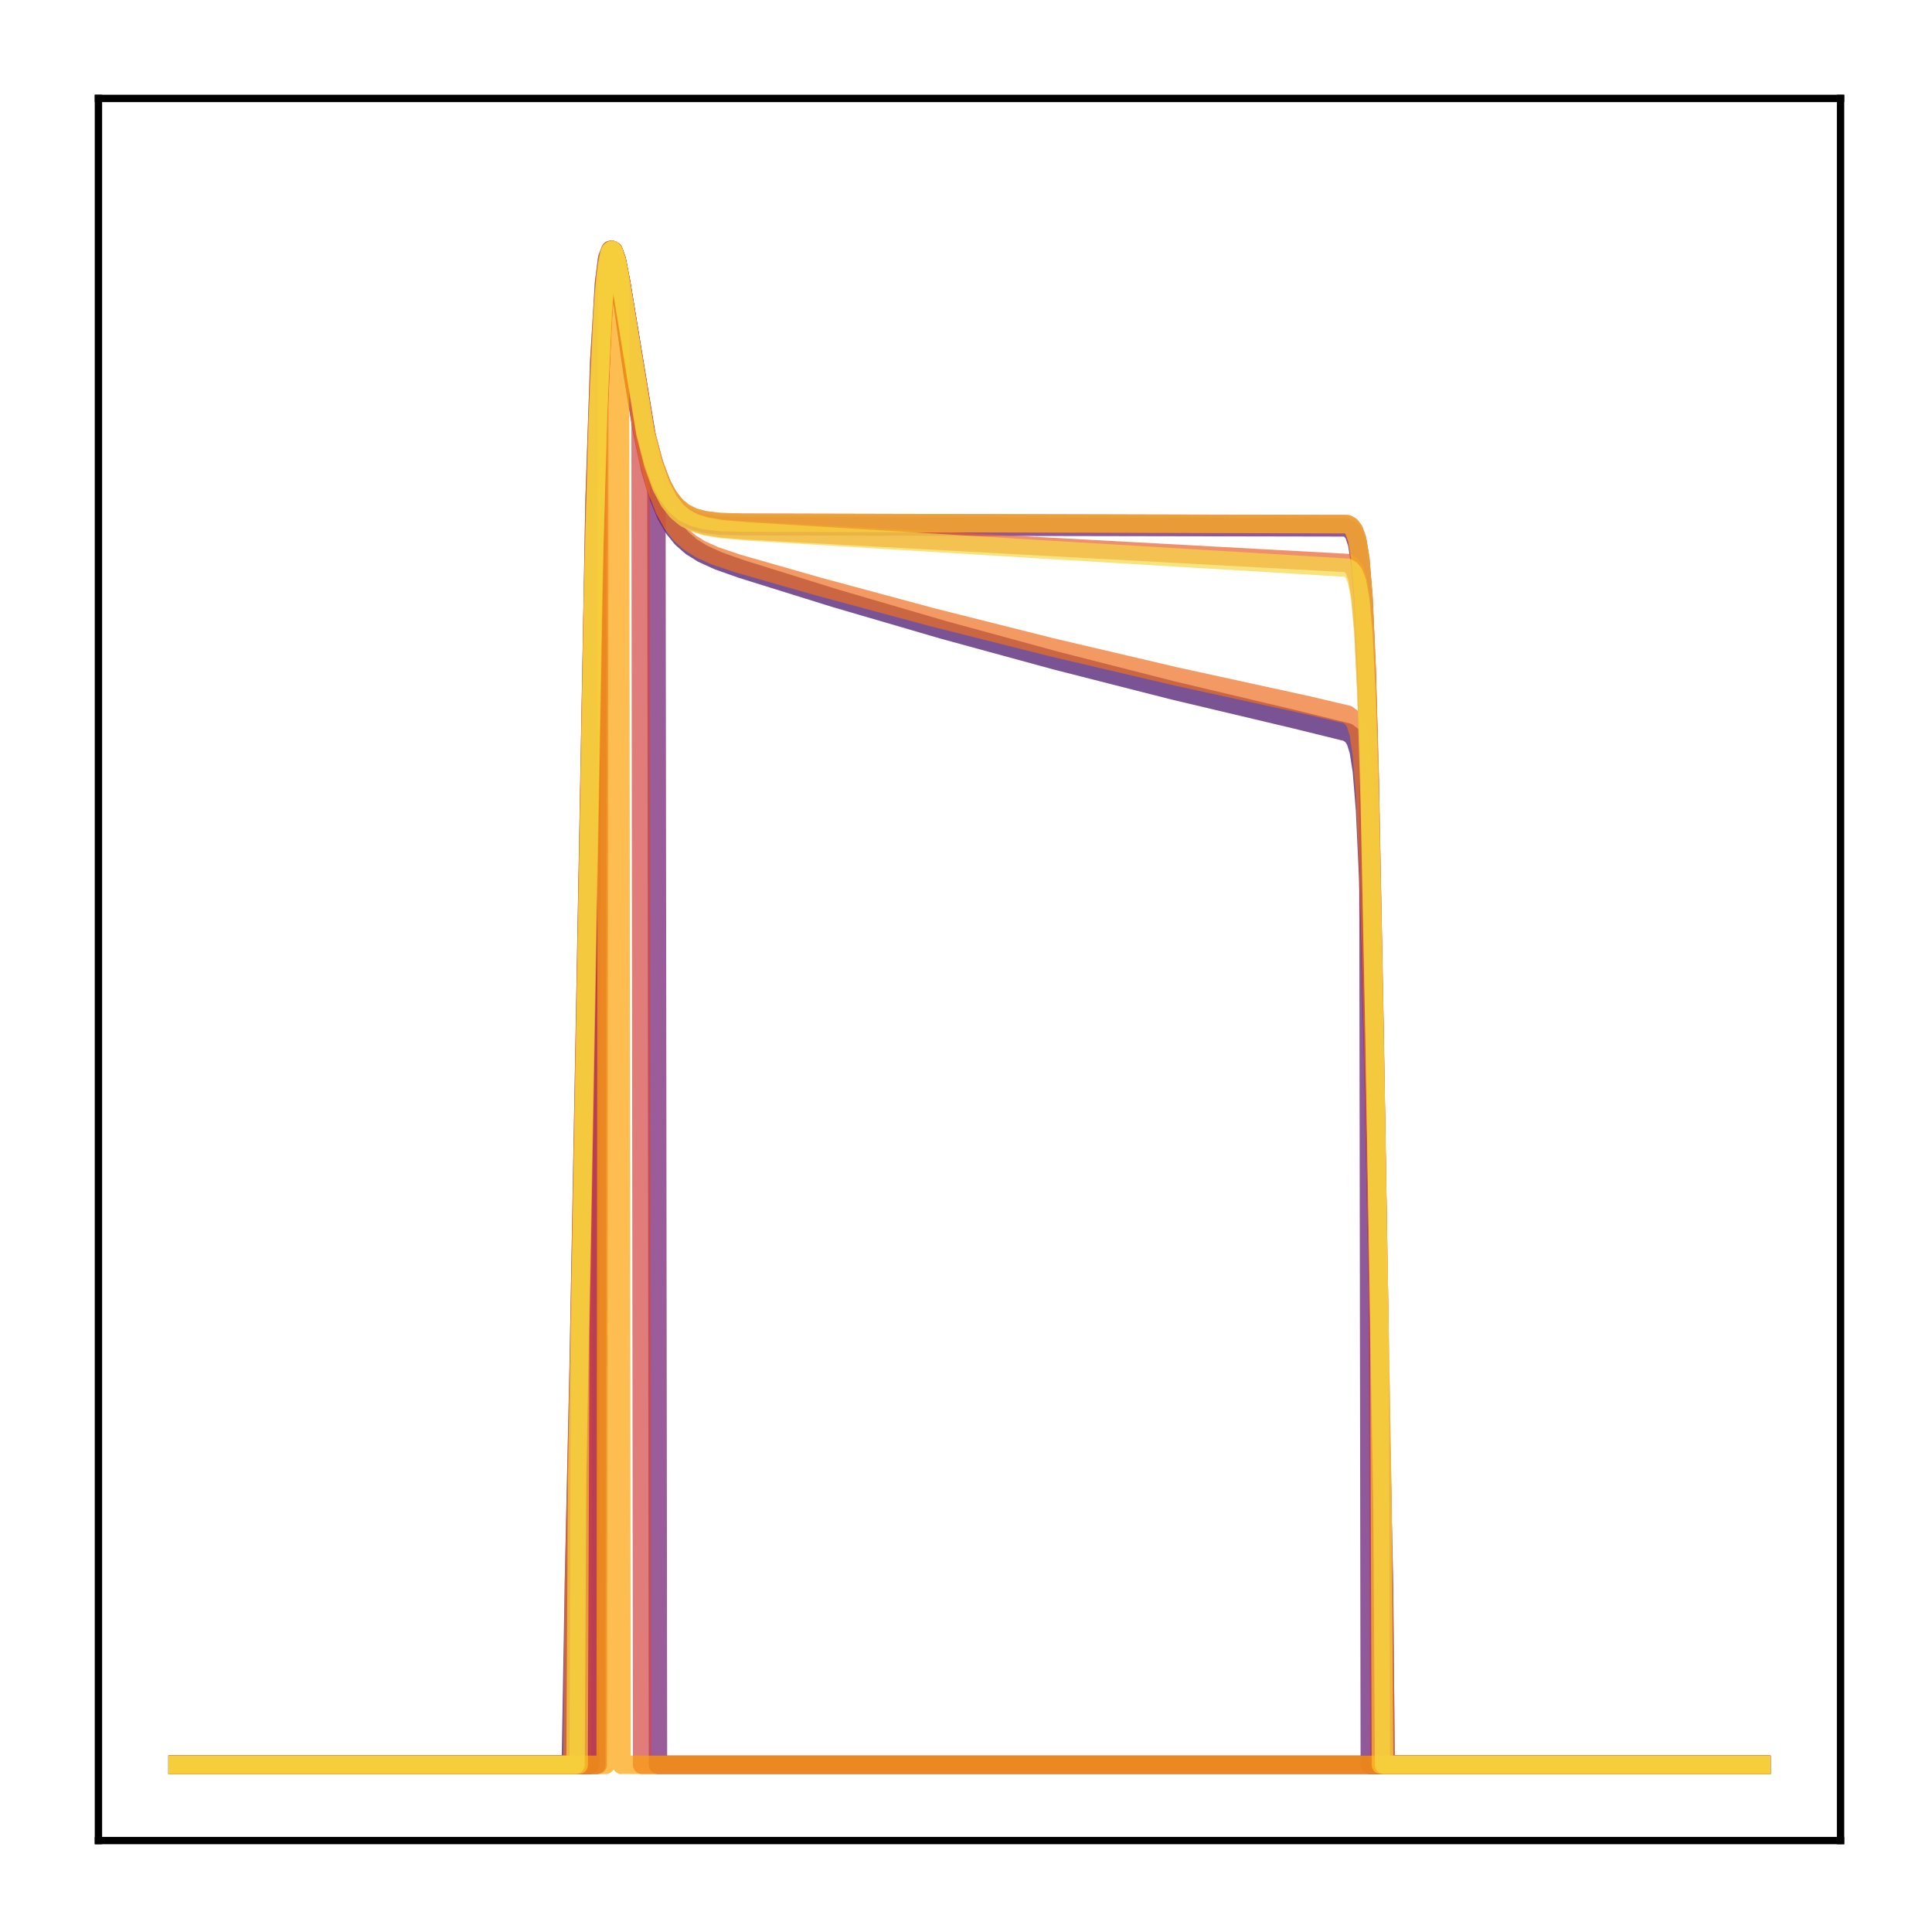 <?xml version="1.0" encoding="utf-8" standalone="no"?>
<!DOCTYPE svg PUBLIC "-//W3C//DTD SVG 1.1//EN"
  "http://www.w3.org/Graphics/SVG/1.1/DTD/svg11.dtd">
<!-- Created with matplotlib (http://matplotlib.org/) -->
<svg height="210pt" version="1.1" viewBox="0 0 210 210" width="210pt" xmlns="http://www.w3.org/2000/svg" xmlns:xlink="http://www.w3.org/1999/xlink">
 <defs>
  <style type="text/css">
*{stroke-linecap:butt;stroke-linejoin:round;}
  </style>
 </defs>
 <g id="figure_1">
  <g id="patch_1">
   <path d="M 0 210.76 
L 210.76 210.76 
L 210.76 0 
L 0 0 
z
" style="fill:#ffffff;"/>
  </g>
  <g id="axes_1">
   <g id="patch_2">
    <path d="M 10.7 200.06 
L 200.06 200.06 
L 200.06 10.7 
L 10.7 10.7 
z
" style="fill:#ffffff;"/>
   </g>
   <g id="matplotlib.axis_1"/>
   <g id="matplotlib.axis_2"/>
   <g id="line2d_1">
    <path clip-path="url(#p28ed592367)" d="M 19.307 191.827 
L 62.042 191.827 
L 62.387 171.669 
L 62.904 148.167 
L 64.627 54.236 
L 65.144 39.061 
L 65.661 30.67 
L 66.005 28.033 
L 66.35 27.166 
L 66.522 27.249 
L 66.867 28.192 
L 67.384 30.916 
L 68.762 40.586 
L 69.796 46.93 
L 70.658 50.938 
L 71.52 53.877 
L 72.381 55.973 
L 73.243 57.455 
L 74.104 58.513 
L 75.138 59.417 
L 76.344 60.17 
L 78.068 60.957 
L 80.652 61.87 
L 90.819 65.038 
L 102.537 68.463 
L 114.771 71.804 
L 127.523 75.053 
L 140.791 78.202 
L 146.478 79.603 
L 146.995 79.991 
L 147.339 80.537 
L 147.684 81.629 
L 148.029 83.825 
L 148.373 88.059 
L 148.718 95.5 
L 149.235 114.083 
L 150.441 172.857 
L 150.613 191.827 
L 191.453 191.827 
L 191.453 191.827 
" style="fill:none;opacity:0.7;stroke:#420a68;stroke-linecap:square;stroke-width:2;"/>
   </g>
   <g id="line2d_2">
    <path clip-path="url(#p28ed592367)" d="M 19.307 191.827 
L 64.11 191.827 
L 64.282 75.443 
L 64.971 47.325 
L 65.488 35.052 
L 65.833 30.384 
L 66.178 27.925 
L 66.522 27.166 
L 66.695 27.28 
L 67.039 28.244 
L 67.556 30.917 
L 70.313 47.694 
L 71.175 50.9 
L 72.037 53.135 
L 72.726 54.383 
L 73.587 55.451 
L 74.449 56.137 
L 75.483 56.634 
L 76.689 56.947 
L 78.412 57.143 
L 81.169 57.205 
L 146.305 57.324 
L 146.822 57.599 
L 147.167 58.074 
L 147.512 59.106 
L 147.856 61.284 
L 148.201 65.641 
L 148.546 73.593 
L 148.718 79.325 
L 148.89 191.827 
L 191.453 191.827 
L 191.453 191.827 
" style="fill:none;opacity:0.7;stroke:#61136e;stroke-linecap:square;stroke-width:2;"/>
   </g>
   <g id="line2d_3">
    <path clip-path="url(#p28ed592367)" d="M 19.307 191.827 
L 64.799 191.827 
L 64.971 47.545 
L 65.488 35.154 
L 65.833 30.435 
L 66.178 27.942 
L 66.522 27.166 
L 66.695 27.276 
L 67.039 28.238 
L 67.556 30.921 
L 70.313 47.808 
L 71.175 51.038 
L 71.347 51.559 
L 71.52 191.827 
L 191.453 191.827 
L 191.453 191.827 
" style="fill:none;opacity:0.7;stroke:#6f196e;stroke-linecap:square;stroke-width:2;"/>
   </g>
   <g id="line2d_4">
    <path clip-path="url(#p28ed592367)" d="M 19.307 191.827 
L 63.248 191.827 
L 63.421 124.569 
L 64.455 66.112 
L 64.971 46.727 
L 65.488 34.753 
L 65.833 30.224 
L 66.178 27.863 
L 66.522 27.166 
L 66.695 27.3 
L 67.039 28.286 
L 67.556 30.958 
L 70.313 47.538 
L 71.175 50.695 
L 72.037 52.893 
L 72.726 54.12 
L 73.587 55.171 
L 74.449 55.845 
L 75.483 56.333 
L 76.689 56.64 
L 78.412 56.833 
L 81.169 56.894 
L 146.305 57.008 
L 146.822 57.272 
L 147.167 57.729 
L 147.512 58.721 
L 147.856 60.819 
L 148.201 65.026 
L 148.546 72.736 
L 148.89 85.148 
L 149.407 112.24 
L 149.752 133.454 
L 149.924 191.827 
L 191.453 191.827 
L 191.453 191.827 
" style="fill:none;opacity:0.7;stroke:#b93556;stroke-linecap:square;stroke-width:2;"/>
   </g>
   <g id="line2d_5">
    <path clip-path="url(#p28ed592367)" d="M 19.307 191.827 
L 62.904 191.827 
L 63.076 144.466 
L 64.627 58.338 
L 65.144 41.699 
L 65.661 32.056 
L 66.005 28.741 
L 66.35 27.318 
L 66.522 27.166 
L 66.695 27.314 
L 67.039 28.318 
L 67.556 31.001 
L 70.141 46.759 
L 71.003 50.112 
L 71.864 52.468 
L 72.553 53.79 
L 73.415 54.927 
L 74.277 55.659 
L 75.311 56.192 
L 76.517 56.528 
L 78.24 56.739 
L 80.825 56.81 
L 146.478 56.977 
L 146.822 57.18 
L 147.167 57.626 
L 147.512 58.596 
L 147.856 60.649 
L 148.201 64.773 
L 148.546 72.354 
L 148.89 84.602 
L 149.407 111.473 
L 149.924 143.263 
L 150.096 191.827 
L 191.453 191.827 
L 191.453 191.827 
" style="fill:none;opacity:0.7;stroke:#c73e4c;stroke-linecap:square;stroke-width:2;"/>
   </g>
   <g id="line2d_6">
    <path clip-path="url(#p28ed592367)" d="M 19.307 191.827 
L 64.971 191.827 
L 65.144 42.66 
L 65.661 32.497 
L 66.005 28.949 
L 66.35 27.371 
L 66.522 27.166 
L 66.695 27.275 
L 67.039 28.237 
L 67.556 30.923 
L 69.624 44.411 
L 69.796 191.827 
L 191.453 191.827 
L 191.453 191.827 
" style="fill:none;opacity:0.7;stroke:#d34743;stroke-linecap:square;stroke-width:2;"/>
   </g>
   <g id="line2d_7">
    <path clip-path="url(#p28ed592367)" d="M 19.307 191.827 
L 62.559 191.827 
L 62.731 160.963 
L 63.421 122.16 
L 64.455 64.517 
L 64.971 45.68 
L 65.488 34.171 
L 65.833 29.887 
L 66.178 27.717 
L 66.35 27.268 
L 66.522 27.166 
L 66.695 27.357 
L 67.039 28.432 
L 67.556 31.187 
L 70.141 47.058 
L 71.003 50.434 
L 71.864 52.818 
L 72.726 54.442 
L 73.587 55.524 
L 74.449 56.235 
L 75.483 56.774 
L 76.689 57.145 
L 78.412 57.432 
L 81.169 57.649 
L 114.599 59.464 
L 146.478 61.198 
L 146.822 61.402 
L 147.167 61.832 
L 147.512 62.746 
L 147.856 64.667 
L 148.201 68.523 
L 148.546 75.636 
L 148.89 87.208 
L 149.407 112.844 
L 150.269 163.116 
L 150.441 191.827 
L 191.453 191.827 
L 191.453 191.827 
" style="fill:none;opacity:0.7;stroke:#e8602d;stroke-linecap:square;stroke-width:2;"/>
   </g>
   <g id="line2d_8">
    <path clip-path="url(#p28ed592367)" d="M 19.307 191.827 
L 62.214 191.827 
L 62.387 172.054 
L 62.904 148.755 
L 64.627 54.651 
L 65.144 39.321 
L 65.661 30.798 
L 66.005 28.091 
L 66.35 27.166 
L 66.522 27.225 
L 66.867 28.127 
L 67.384 30.806 
L 68.59 39.223 
L 69.624 45.794 
L 70.486 50.018 
L 71.347 53.136 
L 72.209 55.361 
L 73.07 56.928 
L 73.932 58.035 
L 74.966 58.965 
L 76.172 59.719 
L 77.723 60.415 
L 80.135 61.23 
L 88.924 63.745 
L 101.331 67.089 
L 114.254 70.342 
L 127.867 73.535 
L 141.998 76.621 
L 146.478 77.676 
L 146.995 78.063 
L 147.339 78.619 
L 147.684 79.736 
L 148.029 81.99 
L 148.373 86.338 
L 148.718 93.969 
L 149.235 112.973 
L 150.441 172.781 
L 150.613 191.827 
L 191.453 191.827 
L 191.453 191.827 
" style="fill:none;opacity:0.7;stroke:#ef6e21;stroke-linecap:square;stroke-width:2;"/>
   </g>
   <g id="line2d_9">
    <path clip-path="url(#p28ed592367)" d="M 19.307 191.827 
L 65.833 191.827 
L 66.005 28.96 
L 66.35 27.374 
L 66.522 27.166 
L 66.695 27.274 
L 67.039 28.237 
L 67.384 29.912 
L 67.556 191.827 
L 191.453 191.827 
L 191.453 191.827 
" style="fill:none;opacity:0.7;stroke:#fca108;stroke-linecap:square;stroke-width:2;"/>
   </g>
   <g id="line2d_10">
    <path clip-path="url(#p28ed592367)" d="M 19.307 191.827 
L 62.904 191.827 
L 63.076 144.541 
L 64.627 58.38 
L 65.144 41.725 
L 65.661 32.068 
L 66.005 28.747 
L 66.35 27.32 
L 66.522 27.166 
L 66.695 27.313 
L 67.039 28.315 
L 67.556 30.997 
L 70.141 46.759 
L 71.003 50.114 
L 71.864 52.471 
L 72.553 53.794 
L 73.415 54.932 
L 74.277 55.665 
L 75.311 56.197 
L 76.517 56.534 
L 78.24 56.745 
L 80.825 56.816 
L 146.478 56.984 
L 146.822 57.187 
L 147.167 57.635 
L 147.512 58.607 
L 147.856 60.664 
L 148.201 64.796 
L 148.546 72.388 
L 148.89 84.652 
L 149.407 111.543 
L 149.924 143.342 
L 150.096 191.827 
L 191.453 191.827 
L 191.453 191.827 
" style="fill:none;opacity:0.7;stroke:#fac42a;stroke-linecap:square;stroke-width:2;"/>
   </g>
   <g id="line2d_11">
    <path clip-path="url(#p28ed592367)" d="M 19.307 191.827 
L 62.559 191.827 
L 62.731 160.88 
L 63.421 122.057 
L 64.455 64.441 
L 64.971 45.627 
L 65.488 34.14 
L 65.833 29.868 
L 66.178 27.709 
L 66.35 27.264 
L 66.522 27.166 
L 66.695 27.361 
L 67.039 28.442 
L 67.556 31.204 
L 70.141 47.095 
L 71.003 50.476 
L 71.864 52.865 
L 72.726 54.494 
L 73.587 55.582 
L 74.449 56.299 
L 75.483 56.845 
L 76.689 57.224 
L 78.412 57.523 
L 81.169 57.758 
L 112.531 59.671 
L 146.478 61.71 
L 146.822 61.915 
L 147.167 62.343 
L 147.512 63.254 
L 147.856 65.165 
L 148.201 68.999 
L 148.546 76.073 
L 148.89 87.584 
L 149.407 113.099 
L 150.269 163.167 
L 150.441 191.827 
L 191.453 191.827 
L 191.453 191.827 
" style="fill:none;opacity:0.7;stroke:#f6d746;stroke-linecap:square;stroke-width:2;"/>
   </g>
   <g id="patch_3">
    <path d="M 10.7 200.06 
L 10.7 10.7 
" style="fill:none;stroke:#000000;stroke-linecap:square;stroke-linejoin:miter;stroke-width:0.8;"/>
   </g>
   <g id="patch_4">
    <path d="M 200.06 200.06 
L 200.06 10.7 
" style="fill:none;stroke:#000000;stroke-linecap:square;stroke-linejoin:miter;stroke-width:0.8;"/>
   </g>
   <g id="patch_5">
    <path d="M 10.7 200.06 
L 200.06 200.06 
" style="fill:none;stroke:#000000;stroke-linecap:square;stroke-linejoin:miter;stroke-width:0.8;"/>
   </g>
   <g id="patch_6">
    <path d="M 10.7 10.7 
L 200.06 10.7 
" style="fill:none;stroke:#000000;stroke-linecap:square;stroke-linejoin:miter;stroke-width:0.8;"/>
   </g>
  </g>
 </g>
 <defs>
  <clipPath id="p28ed592367">
   <rect height="189.36" width="189.36" x="10.7" y="10.7"/>
  </clipPath>
 </defs>
</svg>
